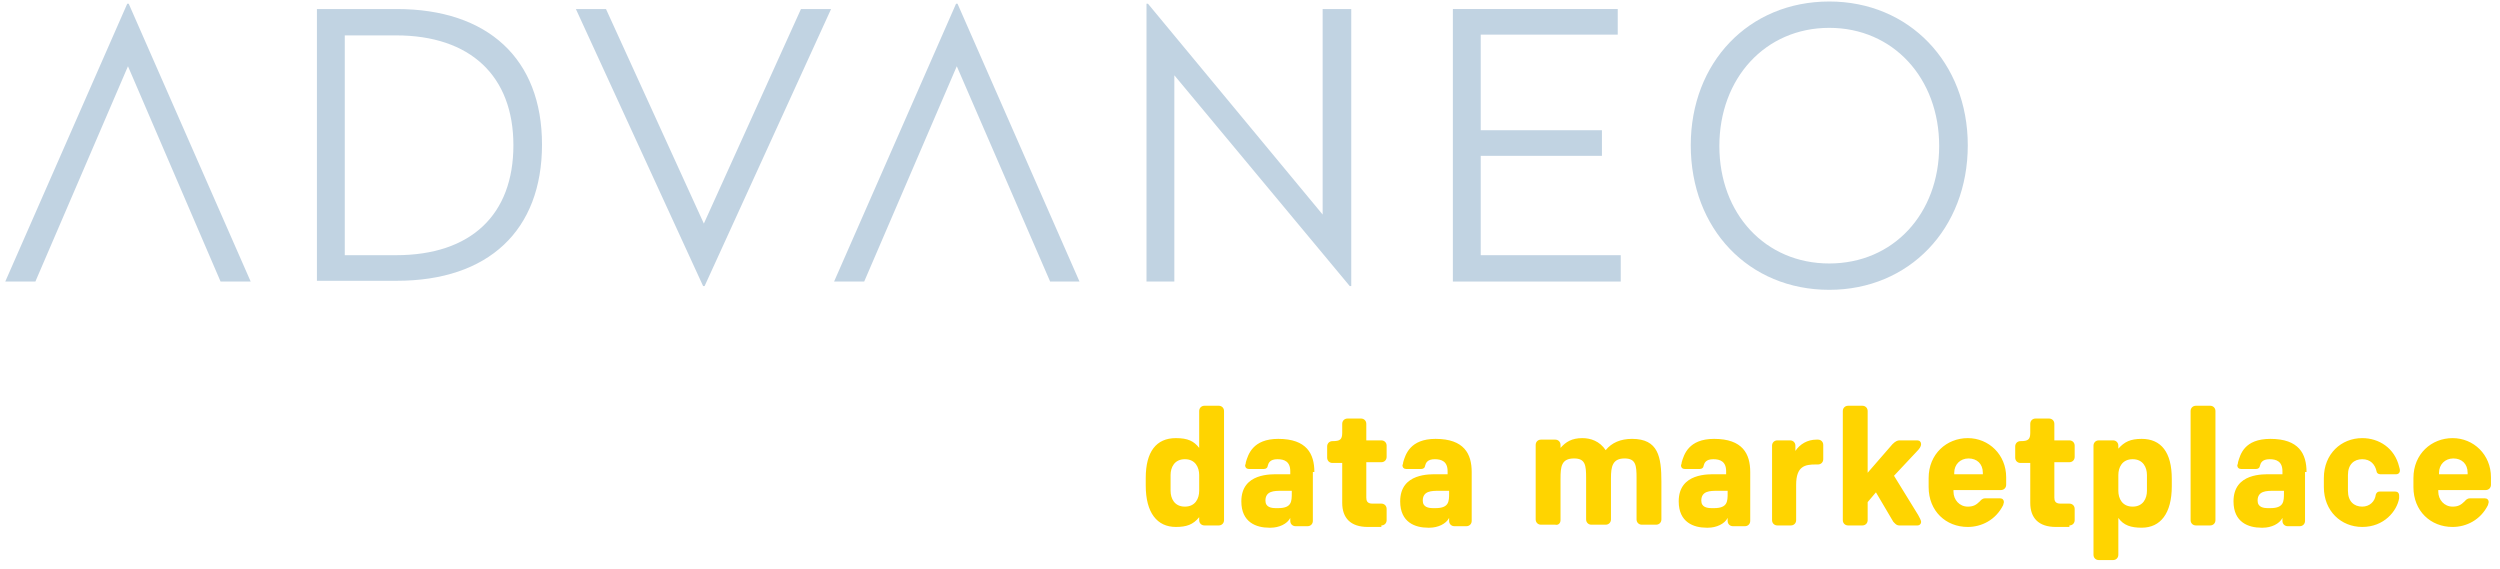 <?xml version="1.0" encoding="utf-8"?>
<!-- Generator: Adobe Illustrator 22.0.1, SVG Export Plug-In . SVG Version: 6.00 Build 0)  -->
<svg version="1.1" id="Ebene_1" xmlns="http://www.w3.org/2000/svg" xmlns:xlink="http://www.w3.org/1999/xlink" x="0px" y="0px"
	 viewBox="0 0 332.1 75.6" style="enable-background:new 0 0 332.1 75.6;" xml:space="preserve">
<style type="text/css">
	.st0{fill:#C1D3E2;}
	.st1{fill:#FFD400;}
</style>
<g>
	<polygon class="st0" points="16.9,0.5 0.7,37.4 4.7,37.4 17,8.8 29.3,37.4 33.3,37.4 17.1,0.5 	"/>
	<path class="st0" d="M45.8,4.7v29.2h6.8c10,0,15.6-5.4,15.6-14.6c0-9.2-5.7-14.6-15.6-14.6H45.8z M72,19.2
		c0,11.4-7.1,18.1-19.3,18.1H42.1V1.2h10.6C64.8,1.2,72,7.8,72,19.2"/>
	<polygon class="st0" points="93.6,38 93.4,38 76.5,1.2 80.5,1.2 93.5,29.7 106.4,1.2 110.4,1.2 	"/>
	<polygon class="st0" points="179.5,38 179.3,38 156,10 156,37.4 152.3,37.4 152.3,0.5 152.5,0.5 175.7,28.5 175.7,1.2 179.5,1.2 	
		"/>
	<polygon class="st0" points="214.9,4.6 196.7,4.6 196.7,17.3 212.8,17.3 212.8,20.7 196.7,20.7 196.7,33.9 215.3,33.9 215.3,37.4 
		193,37.4 193,1.2 214.9,1.2 	"/>
	<polygon class="st0" points="143.4,37.4 139.5,37.4 127.1,8.8 114.8,37.4 110.8,37.4 127,0.5 127.2,0.5 	"/>
	<path class="st0" d="M228.4,19.4c0,9,6.1,15.6,14.6,15.6c8.5,0,14.6-6.6,14.6-15.6c0-9-6.1-15.7-14.6-15.7
		C234.5,3.7,228.4,10.4,228.4,19.4 M261.4,19.3c0,11.1-7.8,19.2-18.4,19.2c-10.7,0-18.4-8.1-18.4-19.2c0-11,7.7-19.1,18.4-19.1
		C253.6,0.2,261.4,8.3,261.4,19.3"/>
	<path class="st1" d="M324,63v-0.2c0-1.1,0.8-1.9,1.9-1.9c1.1,0,1.9,0.7,1.9,1.9V63H324z M324,65.1h6.2c0.4,0,0.7-0.3,0.7-0.7v-1
		c0-3-2.3-5.2-5.1-5.2c-2.8,0-5.2,2.1-5.2,5.3v1.2c0,3.2,2.3,5.3,5.2,5.3c1.8,0,3.7-0.9,4.7-2.9c0-0.1,0.1-0.3,0.1-0.4
		c0-0.3-0.2-0.5-0.5-0.5h-2c-0.4,0-0.6,0.3-0.7,0.4c-0.5,0.5-0.9,0.7-1.6,0.7c-1.1,0-1.9-0.9-1.9-2V65.1z M311.9,63.1
		c0-1.4,0.8-2.1,1.9-2.1c1.1,0,1.7,0.7,1.9,1.6c0,0.2,0.2,0.4,0.5,0.4h2.1c0.3,0,0.5-0.2,0.5-0.5c0-0.1,0-0.2-0.1-0.5
		c-0.6-2.5-2.7-3.8-4.9-3.8c-2.8,0-5.1,2.1-5.1,5.3v1.2c0,3.2,2.3,5.3,5.1,5.3c2.9,0,4.6-2.1,4.9-3.8c0-0.1,0-0.3,0-0.4
		c0-0.3-0.2-0.5-0.5-0.5h-2.1c-0.2,0-0.4,0.1-0.5,0.4c-0.1,0.9-0.8,1.6-1.8,1.6c-1.1,0-1.9-0.7-1.9-2.1V63.1z M306.4,62.7
		c0-2.4-1-4.4-4.8-4.4c-3.5,0-4,2.1-4.3,3.1c0,0.2-0.1,0.4-0.1,0.4c0,0.3,0.2,0.5,0.5,0.5h2c0.3,0,0.5-0.2,0.5-0.4
		c0.1-0.4,0.3-0.9,1.3-0.9c0.9,0,1.7,0.3,1.7,1.6v0.4h-1.5c-1,0-5-0.2-5,3.6c0,2.8,2,3.5,3.7,3.5h0.2c1.1,0,2.2-0.5,2.6-1.3v0.4
		c0,0.4,0.3,0.7,0.7,0.7h1.6c0.4,0,0.7-0.3,0.7-0.7V62.7z M303.4,65.2v0.3c0,1.1,0,2-1.8,2h-0.3c-0.6,0-1.4-0.1-1.4-1
		c0-1.3,1.2-1.3,2.1-1.3H303.4z M293.6,69.8c0.4,0,0.7-0.3,0.7-0.7V54.6c0-0.4-0.3-0.7-0.7-0.7h-1.9c-0.4,0-0.7,0.3-0.7,0.7v14.5
		c0,0.4,0.3,0.7,0.7,0.7H293.6z M281.4,68.8c0.7,1,1.7,1.3,3.1,1.3c2.5,0,4-1.9,4-5.5v-1c0-3.5-1.4-5.3-4-5.3
		c-1.5,0-2.3,0.4-3.1,1.3v-0.4c0-0.4-0.3-0.7-0.7-0.7h-1.9c-0.4,0-0.7,0.3-0.7,0.7v14.5c0,0.4,0.3,0.7,0.7,0.7h1.9
		c0.4,0,0.7-0.3,0.7-0.7V68.8z M281.4,63.1c0-1,0.5-2.1,1.9-2.1c1.4,0,1.9,1.1,1.9,2.1v2.1c0,1-0.5,2.1-1.9,2.1
		c-1.4,0-1.9-1.1-1.9-2.1V63.1z M274.9,69.8c0.4,0,0.7-0.3,0.7-0.7v-1.5c0-0.4-0.3-0.7-0.7-0.7h-1.2c-0.7,0-0.8-0.4-0.8-0.8v-4.7h2
		c0.4,0,0.7-0.3,0.7-0.7v-1.5c0-0.4-0.3-0.7-0.7-0.7h-2v-2.2c0-0.4-0.3-0.7-0.7-0.7h-1.8c-0.4,0-0.7,0.3-0.7,0.7v1.2
		c0,0.9-0.3,1.1-1.3,1.1c-0.4,0-0.7,0.3-0.7,0.7v1.5c0,0.4,0.3,0.7,0.7,0.7h1.3v5.3c0,2,1.1,3.2,3.4,3.2H274.9z M259.6,63v-0.2
		c0-1.1,0.8-1.9,1.9-1.9c1.1,0,1.9,0.7,1.9,1.9V63H259.6z M259.6,65.1h6.2c0.4,0,0.7-0.3,0.7-0.7v-1c0-3-2.3-5.2-5.1-5.2
		c-2.8,0-5.2,2.1-5.2,5.3v1.2c0,3.2,2.3,5.3,5.2,5.3c1.8,0,3.7-0.9,4.7-2.9c0-0.1,0.1-0.3,0.1-0.4c0-0.3-0.2-0.5-0.5-0.5h-2
		c-0.4,0-0.6,0.3-0.7,0.4c-0.5,0.5-0.9,0.7-1.6,0.7c-1.1,0-1.9-0.9-1.9-2V65.1z M248.1,69.1v-2.4l1.1-1.3l2.3,3.9
		c0.2,0.2,0.4,0.5,0.8,0.5h2.4c0.3,0,0.5-0.2,0.5-0.5c0-0.2-0.3-0.7-0.4-0.9l-3.2-5.2l3-3.2c0.4-0.4,0.6-0.7,0.6-1
		c0-0.3-0.2-0.5-0.5-0.5h-2.4c-0.2,0-0.5,0.1-0.9,0.5l-3.3,3.8v-8.2c0-0.4-0.3-0.7-0.7-0.7h-1.9c-0.4,0-0.7,0.3-0.7,0.7v14.5
		c0,0.4,0.3,0.7,0.7,0.7h1.9C247.8,69.8,248.1,69.5,248.1,69.1 M237.9,69.8c0.4,0,0.7-0.3,0.7-0.7v-4.7c0-2.5,1.2-2.7,2.6-2.7h0.3
		c0.4,0,0.7-0.3,0.7-0.7v-1.9c0-0.4-0.3-0.7-0.7-0.7h-0.2c-1.2,0-2.2,0.6-2.8,1.5v-0.7c0-0.4-0.3-0.7-0.7-0.7h-1.7
		c-0.4,0-0.7,0.3-0.7,0.7v9.9c0,0.4,0.3,0.7,0.7,0.7H237.9z M232.5,62.7c0-2.4-1-4.4-4.8-4.4c-3.4,0-4,2.1-4.3,3.1
		c0,0.2-0.1,0.4-0.1,0.4c0,0.3,0.2,0.5,0.5,0.5h2c0.3,0,0.5-0.2,0.5-0.4c0.1-0.4,0.3-0.9,1.3-0.9c0.9,0,1.7,0.3,1.7,1.6v0.4H228
		c-1,0-5-0.2-5,3.6c0,2.8,2,3.5,3.7,3.5h0.2c1.1,0,2.2-0.5,2.6-1.3v0.4c0,0.4,0.3,0.7,0.7,0.7h1.6c0.4,0,0.7-0.3,0.7-0.7V62.7z
		 M229.5,65.2v0.3c0,1.1,0,2-1.8,2h-0.3c-0.6,0-1.4-0.1-1.4-1c0-1.3,1.2-1.3,2.1-1.3H229.5z M207.3,69.1v-5.5c0-1.6,0.1-2.7,1.8-2.7
		c1.5,0,1.6,0.9,1.6,2.6v5.5c0,0.4,0.3,0.7,0.7,0.7h1.9c0.4,0,0.7-0.3,0.7-0.7v-5.5c0-1.5,0.2-2.6,1.8-2.6c1.5,0,1.6,0.9,1.6,2.6
		v5.5c0,0.4,0.3,0.7,0.7,0.7h1.9c0.4,0,0.7-0.3,0.7-0.7V64c0-3.3-0.4-5.7-3.9-5.7c-1.5,0-2.7,0.5-3.5,1.5c-0.8-1.2-2-1.6-3.1-1.6
		c-1.4,0-2.2,0.5-2.9,1.3v-0.4c0-0.4-0.3-0.7-0.7-0.7h-1.9c-0.4,0-0.7,0.3-0.7,0.7v9.9c0,0.4,0.3,0.7,0.7,0.7h1.9
		C207,69.8,207.3,69.5,207.3,69.1 M195.5,62.7c0-2.4-1-4.4-4.8-4.4c-3.4,0-4,2.1-4.3,3.1c0,0.2-0.1,0.4-0.1,0.4
		c0,0.3,0.2,0.5,0.5,0.5h2c0.3,0,0.5-0.2,0.5-0.4c0.1-0.4,0.3-0.9,1.3-0.9c0.9,0,1.7,0.3,1.7,1.6v0.4H191c-1,0-5-0.2-5,3.6
		c0,2.8,2,3.5,3.7,3.5h0.2c1.1,0,2.2-0.5,2.6-1.3v0.4c0,0.4,0.3,0.7,0.7,0.7h1.6c0.4,0,0.7-0.3,0.7-0.7V62.7z M192.5,65.2v0.3
		c0,1.1,0,2-1.8,2h-0.3c-0.6,0-1.4-0.1-1.4-1c0-1.3,1.2-1.3,2.1-1.3H192.5z M183.5,69.8c0.4,0,0.7-0.3,0.7-0.7v-1.5
		c0-0.4-0.3-0.7-0.7-0.7h-1.2c-0.7,0-0.8-0.4-0.8-0.8v-4.7h2c0.4,0,0.7-0.3,0.7-0.7v-1.5c0-0.4-0.3-0.7-0.7-0.7h-2v-2.2
		c0-0.4-0.3-0.7-0.7-0.7H179c-0.4,0-0.7,0.3-0.7,0.7v1.2c0,0.9-0.3,1.1-1.3,1.1c-0.4,0-0.7,0.3-0.7,0.7v1.5c0,0.4,0.3,0.7,0.7,0.7
		h1.3v5.3c0,2,1.1,3.2,3.4,3.2H183.5z M174.6,62.7c0-2.4-1-4.4-4.8-4.4c-3.4,0-4,2.1-4.3,3.1c0,0.2-0.1,0.4-0.1,0.4
		c0,0.3,0.2,0.5,0.5,0.5h2c0.3,0,0.5-0.2,0.5-0.4c0.1-0.4,0.3-0.9,1.3-0.9c0.9,0,1.7,0.3,1.7,1.6v0.4h-1.5c-1,0-5-0.2-5,3.6
		c0,2.8,2,3.5,3.7,3.5h0.2c1.1,0,2.2-0.5,2.6-1.3v0.4c0,0.4,0.3,0.7,0.7,0.7h1.6c0.4,0,0.7-0.3,0.7-0.7V62.7z M171.6,65.2v0.3
		c0,1.1,0,2-1.8,2h-0.3c-0.6,0-1.4-0.1-1.4-1c0-1.3,1.2-1.3,2.1-1.3H171.6z M159.3,69.1c0,0.4,0.3,0.7,0.7,0.7h1.9
		c0.4,0,0.7-0.3,0.7-0.7V54.6c0-0.4-0.3-0.7-0.7-0.7H160c-0.4,0-0.7,0.3-0.7,0.7v4.9c-0.7-0.9-1.5-1.3-3.1-1.3c-2.6,0-4,1.8-4,5.3v1
		c0,3.6,1.5,5.5,4,5.5c1.4,0,2.3-0.3,3.1-1.3V69.1z M159.3,65.2c0,1-0.5,2.1-1.9,2.1s-1.9-1.1-1.9-2.1v-2.1c0-1,0.5-2.1,1.9-2.1
		s1.9,1.1,1.9,2.1V65.2z"/>
</g>
</svg>

